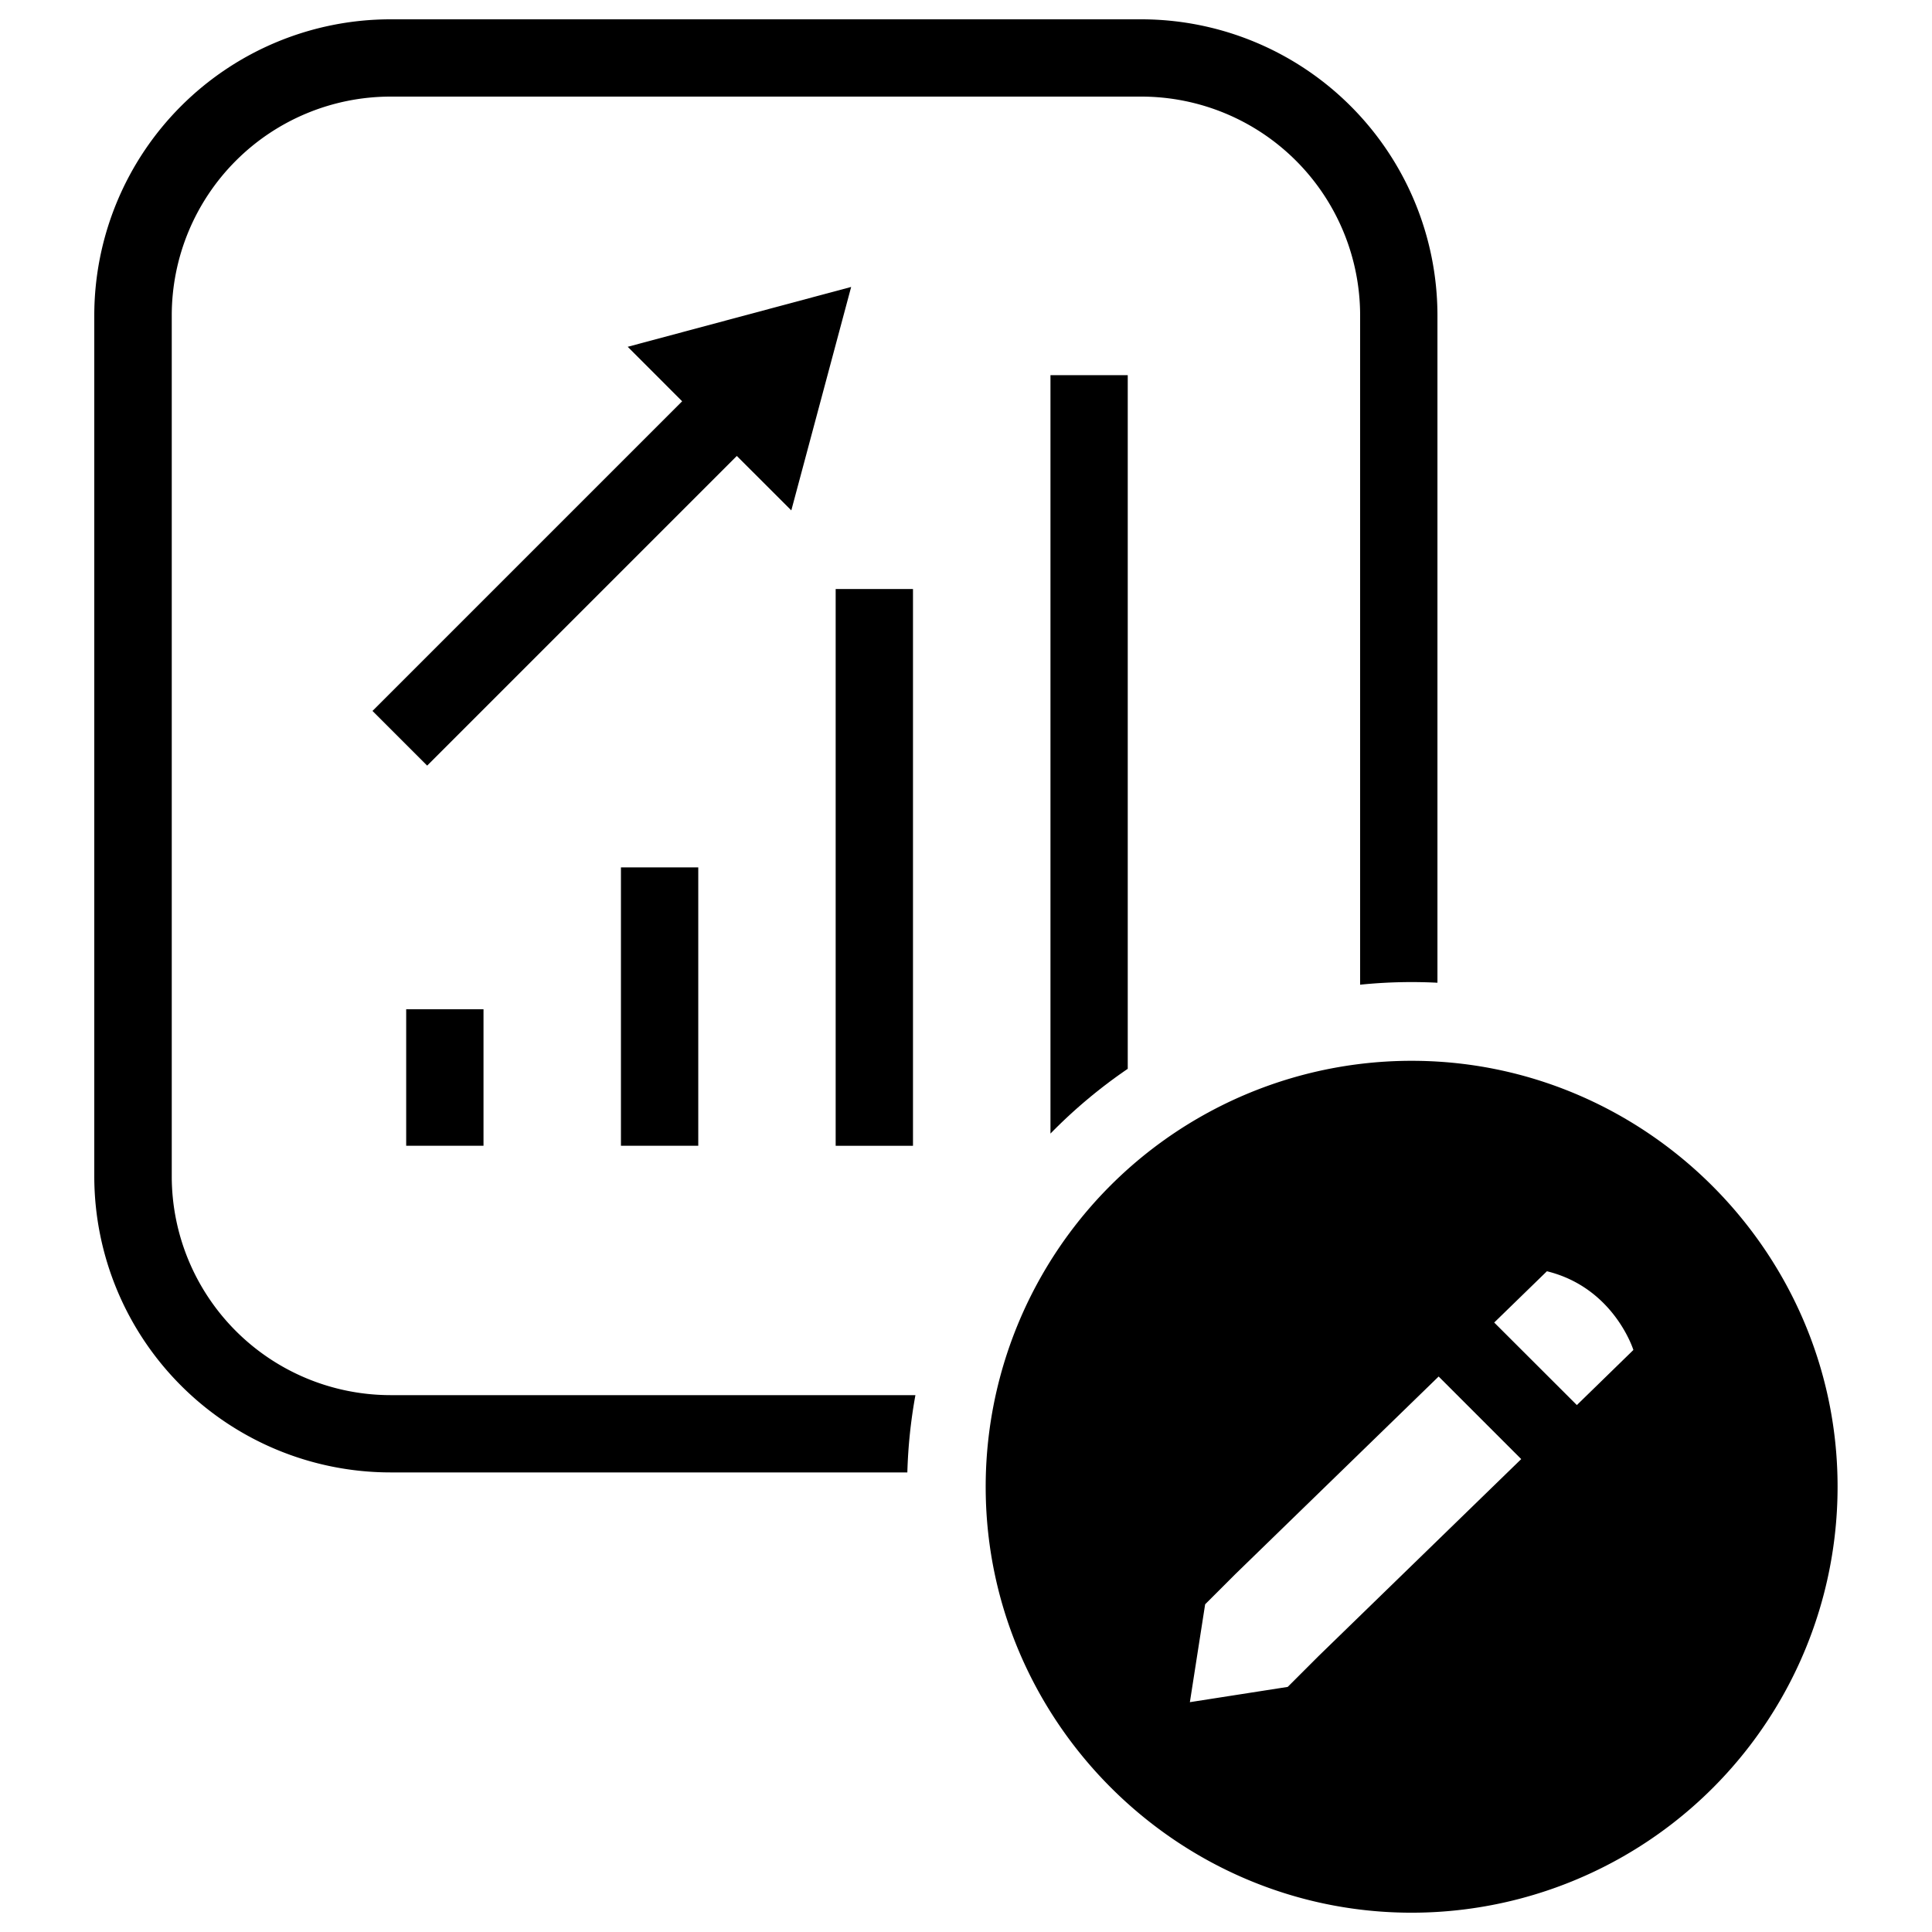 <svg
  xmlns="http://www.w3.org/2000/svg"
  viewBox="0 0 500 500"
  width="500"
  height="500"
  fill="#000000"
>
  <rect class="cls-1" x="216.27" y="152.44" width="20.01" height="144.09" />
  <rect class="cls-1" x="160.7" y="224.48" width="20.01" height="72.04" />
  <rect class="cls-1" x="105.12" y="261.19" width="20.01" height="35.33" />
  <polygon
    class="cls-1"
    points="204.79 132.09 220.28 74.26 162.45 89.75 176.54 103.85 96.4 183.99 110.55 198.14 190.69 118 204.79 132.09"
  />
  <path
    class="cls-1"
    d="M44.45 304.46V81.6A56.66 56.66 0 0 1 101 25h194.41A56.66 56.66 0 0 1 352 81.6v173.24a130.44 130.44 0 0 1 13.33-.68q3.36 0 6.68.17V81.6A76.68 76.68 0 0 0 295.41 5H101a76.68 76.68 0 0 0-76.6 76.6v222.86a76.68 76.68 0 0 0 76.6 76.6h133.82a131.59 131.59 0 0 1 2.09-20H101a56.66 56.66 0 0 1-56.55-56.6z"
  />
  <path
    class="cls-1"
    d="M366.29 274.54A110.23 110.23 0 0 0 255.1 385.73c.51 59.85 49.42 108.76 109.27 109.27a110.24 110.24 0 0 0 111.19-111.19c-.51-59.81-49.42-108.76-109.27-109.27zm-25.2 154.2l-3.55 3.55-.75.75-3.53 3.53-25.32 3.95 3.95-25.33 3.53-3.52.75-.75 3.55-3.55 52.6-51.13 21.37 21.37zm67-65.11l-21.39-21.36L400.34 329c17.37 4.26 22.38 20.37 22.38 20.37z"
  />
  <path
    class="cls-1"
    d="M291.86 276.61V97.09h-20v196.28a131.61 131.61 0 0 1 20-16.76z"
  />
</svg>
